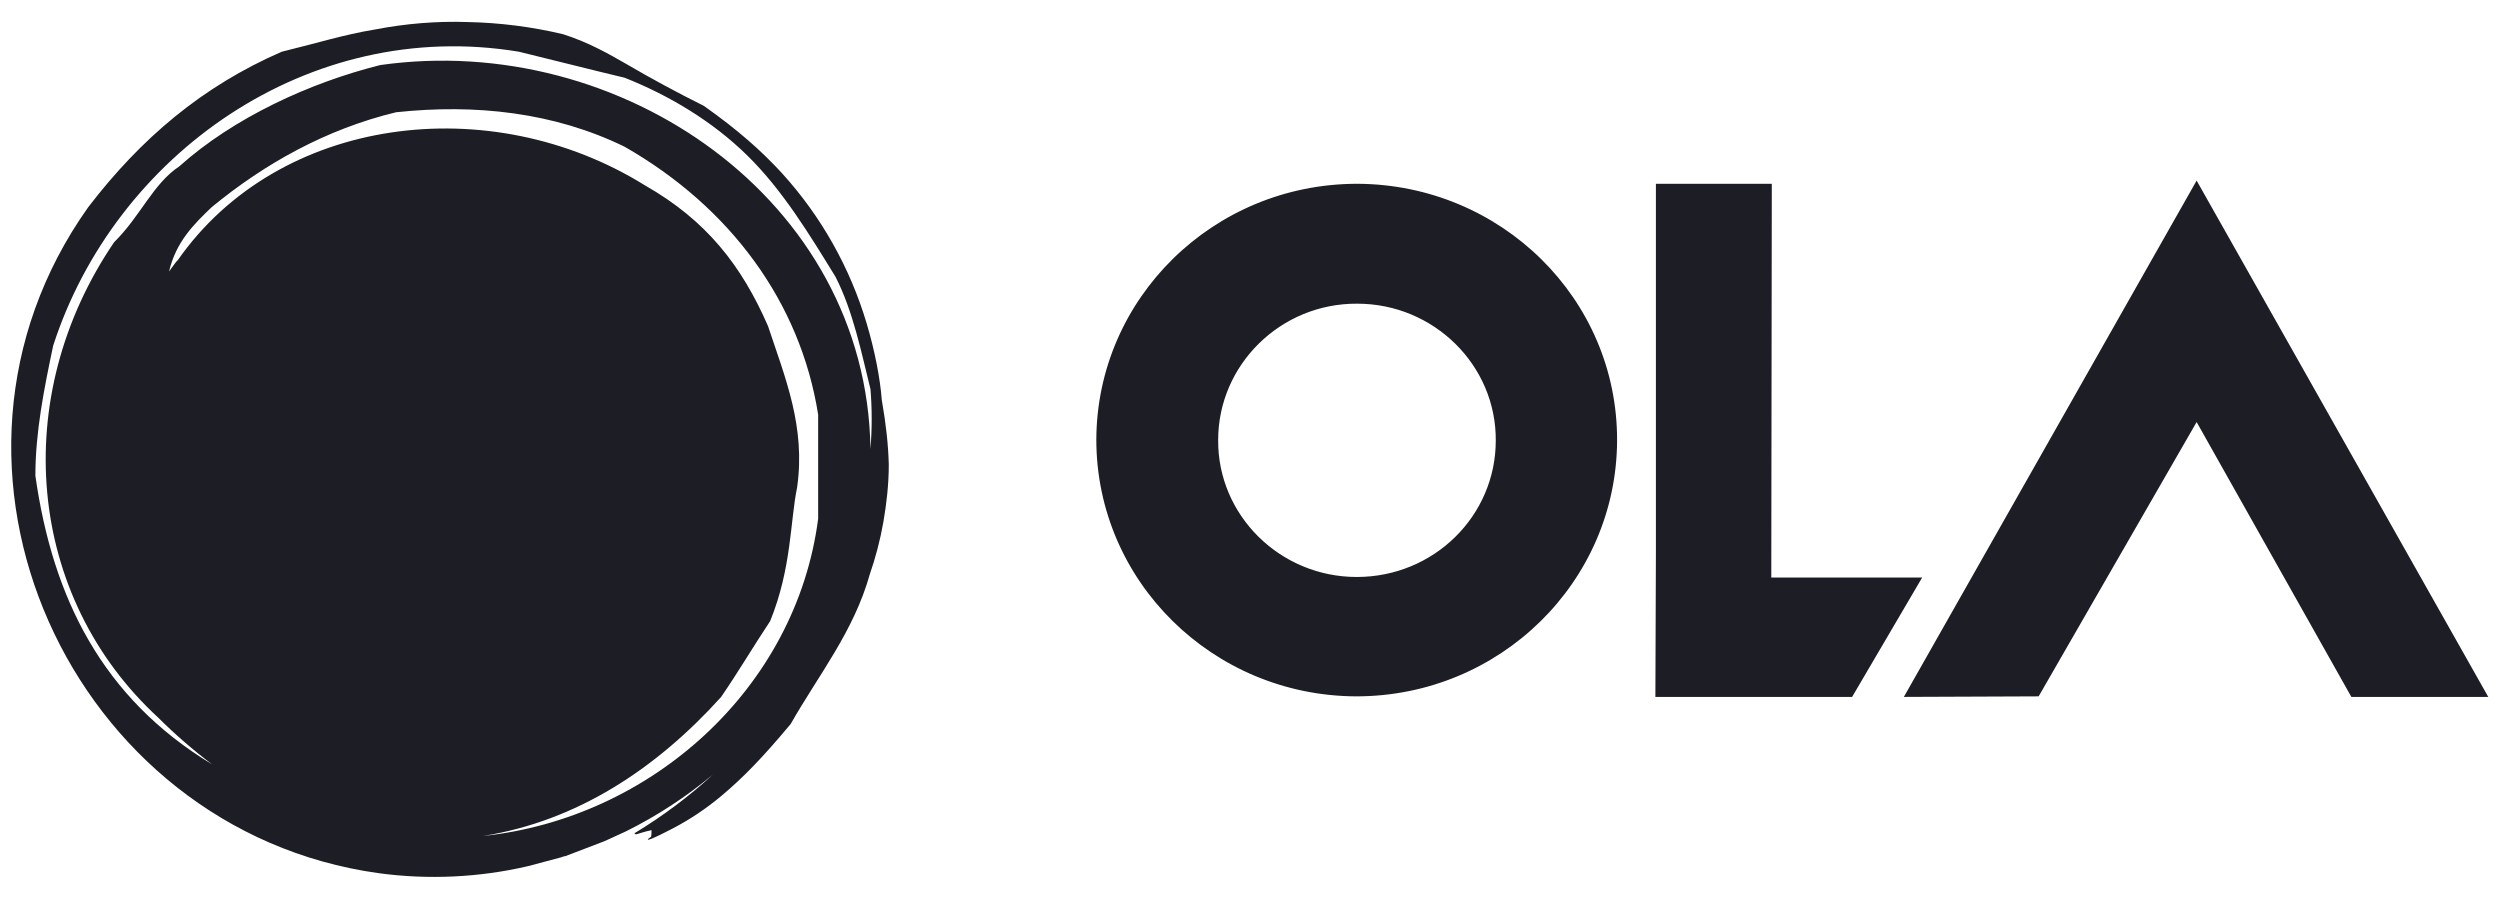 <svg width="72" height="26" viewBox="0 0 72 26" fill="none" xmlns="http://www.w3.org/2000/svg">
<path fill-rule="evenodd" clip-rule="evenodd" d="M63.263 12.155L58.713 20.055L54.831 20.071L63.263 5.201L71.662 20.071H67.719L63.263 12.155V12.155ZM51.012 16.632H55.359L53.341 20.071H47.675L47.69 15.883V5.293H51.028L51.013 16.632H51.012ZM39.089 5.293C43.234 5.309 46.588 8.609 46.572 12.689C46.557 16.754 43.204 20.055 39.058 20.055C34.928 20.04 31.574 16.739 31.574 12.659C31.59 8.594 34.943 5.293 39.089 5.293ZM39.074 16.617C41.294 16.617 43.078 14.859 43.078 12.689C43.094 10.52 41.294 8.746 39.089 8.746C36.884 8.731 35.083 10.504 35.083 12.674C35.068 14.844 36.869 16.617 39.073 16.617H39.074ZM25.395 11.515C25.349 10.903 25.193 10.094 24.96 9.315C24.481 7.707 23.648 6.228 22.523 4.99C21.933 4.348 21.265 3.752 20.271 3.049C19.513 2.672 18.767 2.269 18.036 1.842C17.555 1.567 16.98 1.23 16.219 0.986C15.318 0.771 14.397 0.654 13.471 0.635C12.572 0.604 11.67 0.681 10.801 0.849C9.884 1.001 9.123 1.245 8.114 1.49C5.831 2.483 4.062 3.981 2.54 5.968C-2.77 13.441 2.028 23.909 10.894 25.146C12.353 25.345 13.813 25.268 15.194 24.948L16.172 24.688C16.203 24.673 16.25 24.657 16.281 24.657L17.399 24.23C17.461 24.199 17.508 24.183 17.57 24.153L18.036 23.939C18.929 23.494 19.768 22.946 20.535 22.304C19.837 22.944 19.078 23.512 18.269 24L18.315 24.031C18.471 23.985 18.61 23.939 18.765 23.909C18.765 23.909 18.765 24.153 18.734 24.107C18.486 24.291 18.874 24.123 19.371 23.862C19.868 23.603 20.349 23.281 20.784 22.915C21.421 22.38 21.98 21.799 22.771 20.852C23.578 19.431 24.588 18.193 25.054 16.527C25.209 16.084 25.348 15.565 25.442 15.03C25.534 14.495 25.597 13.945 25.597 13.379C25.582 12.814 25.52 12.233 25.395 11.515ZM13.906 24.077C16.623 23.648 18.905 22.136 20.768 20.073C21.281 19.324 21.684 18.636 22.181 17.887C22.802 16.359 22.756 14.999 22.957 14.037C23.206 12.294 22.616 10.889 22.119 9.391C21.358 7.649 20.349 6.35 18.579 5.341C14.107 2.56 8.021 3.339 5.118 7.496C5.103 7.496 5.024 7.603 4.869 7.817C5.071 6.961 5.584 6.457 6.096 5.967C7.618 4.715 9.388 3.721 11.406 3.233C13.689 2.988 15.955 3.233 17.989 4.226C21.033 5.967 23.051 8.704 23.563 11.942V14.938C22.927 19.844 18.734 23.573 13.906 24.077ZM25.069 12.921C24.96 5.739 17.865 0.894 10.956 1.873C8.937 2.376 6.732 3.385 5.164 4.791C4.403 5.295 4.047 6.228 3.286 6.976C0.242 11.454 0.771 17.185 4.559 20.67C5.044 21.154 5.563 21.603 6.111 22.015C2.944 20.103 1.516 17.214 1.019 13.701C1.019 12.447 1.267 11.209 1.531 9.957C3.302 4.47 8.875 0.481 14.947 1.49C15.956 1.735 16.965 1.995 17.99 2.239C19.263 2.743 20.521 3.492 21.53 4.486C22.539 5.479 23.3 6.732 24.061 7.969C24.573 8.963 24.822 10.216 25.07 11.209C25.116 11.775 25.116 12.356 25.07 12.921L25.069 12.921Z" fill="#1D1E25"/>
</svg>
